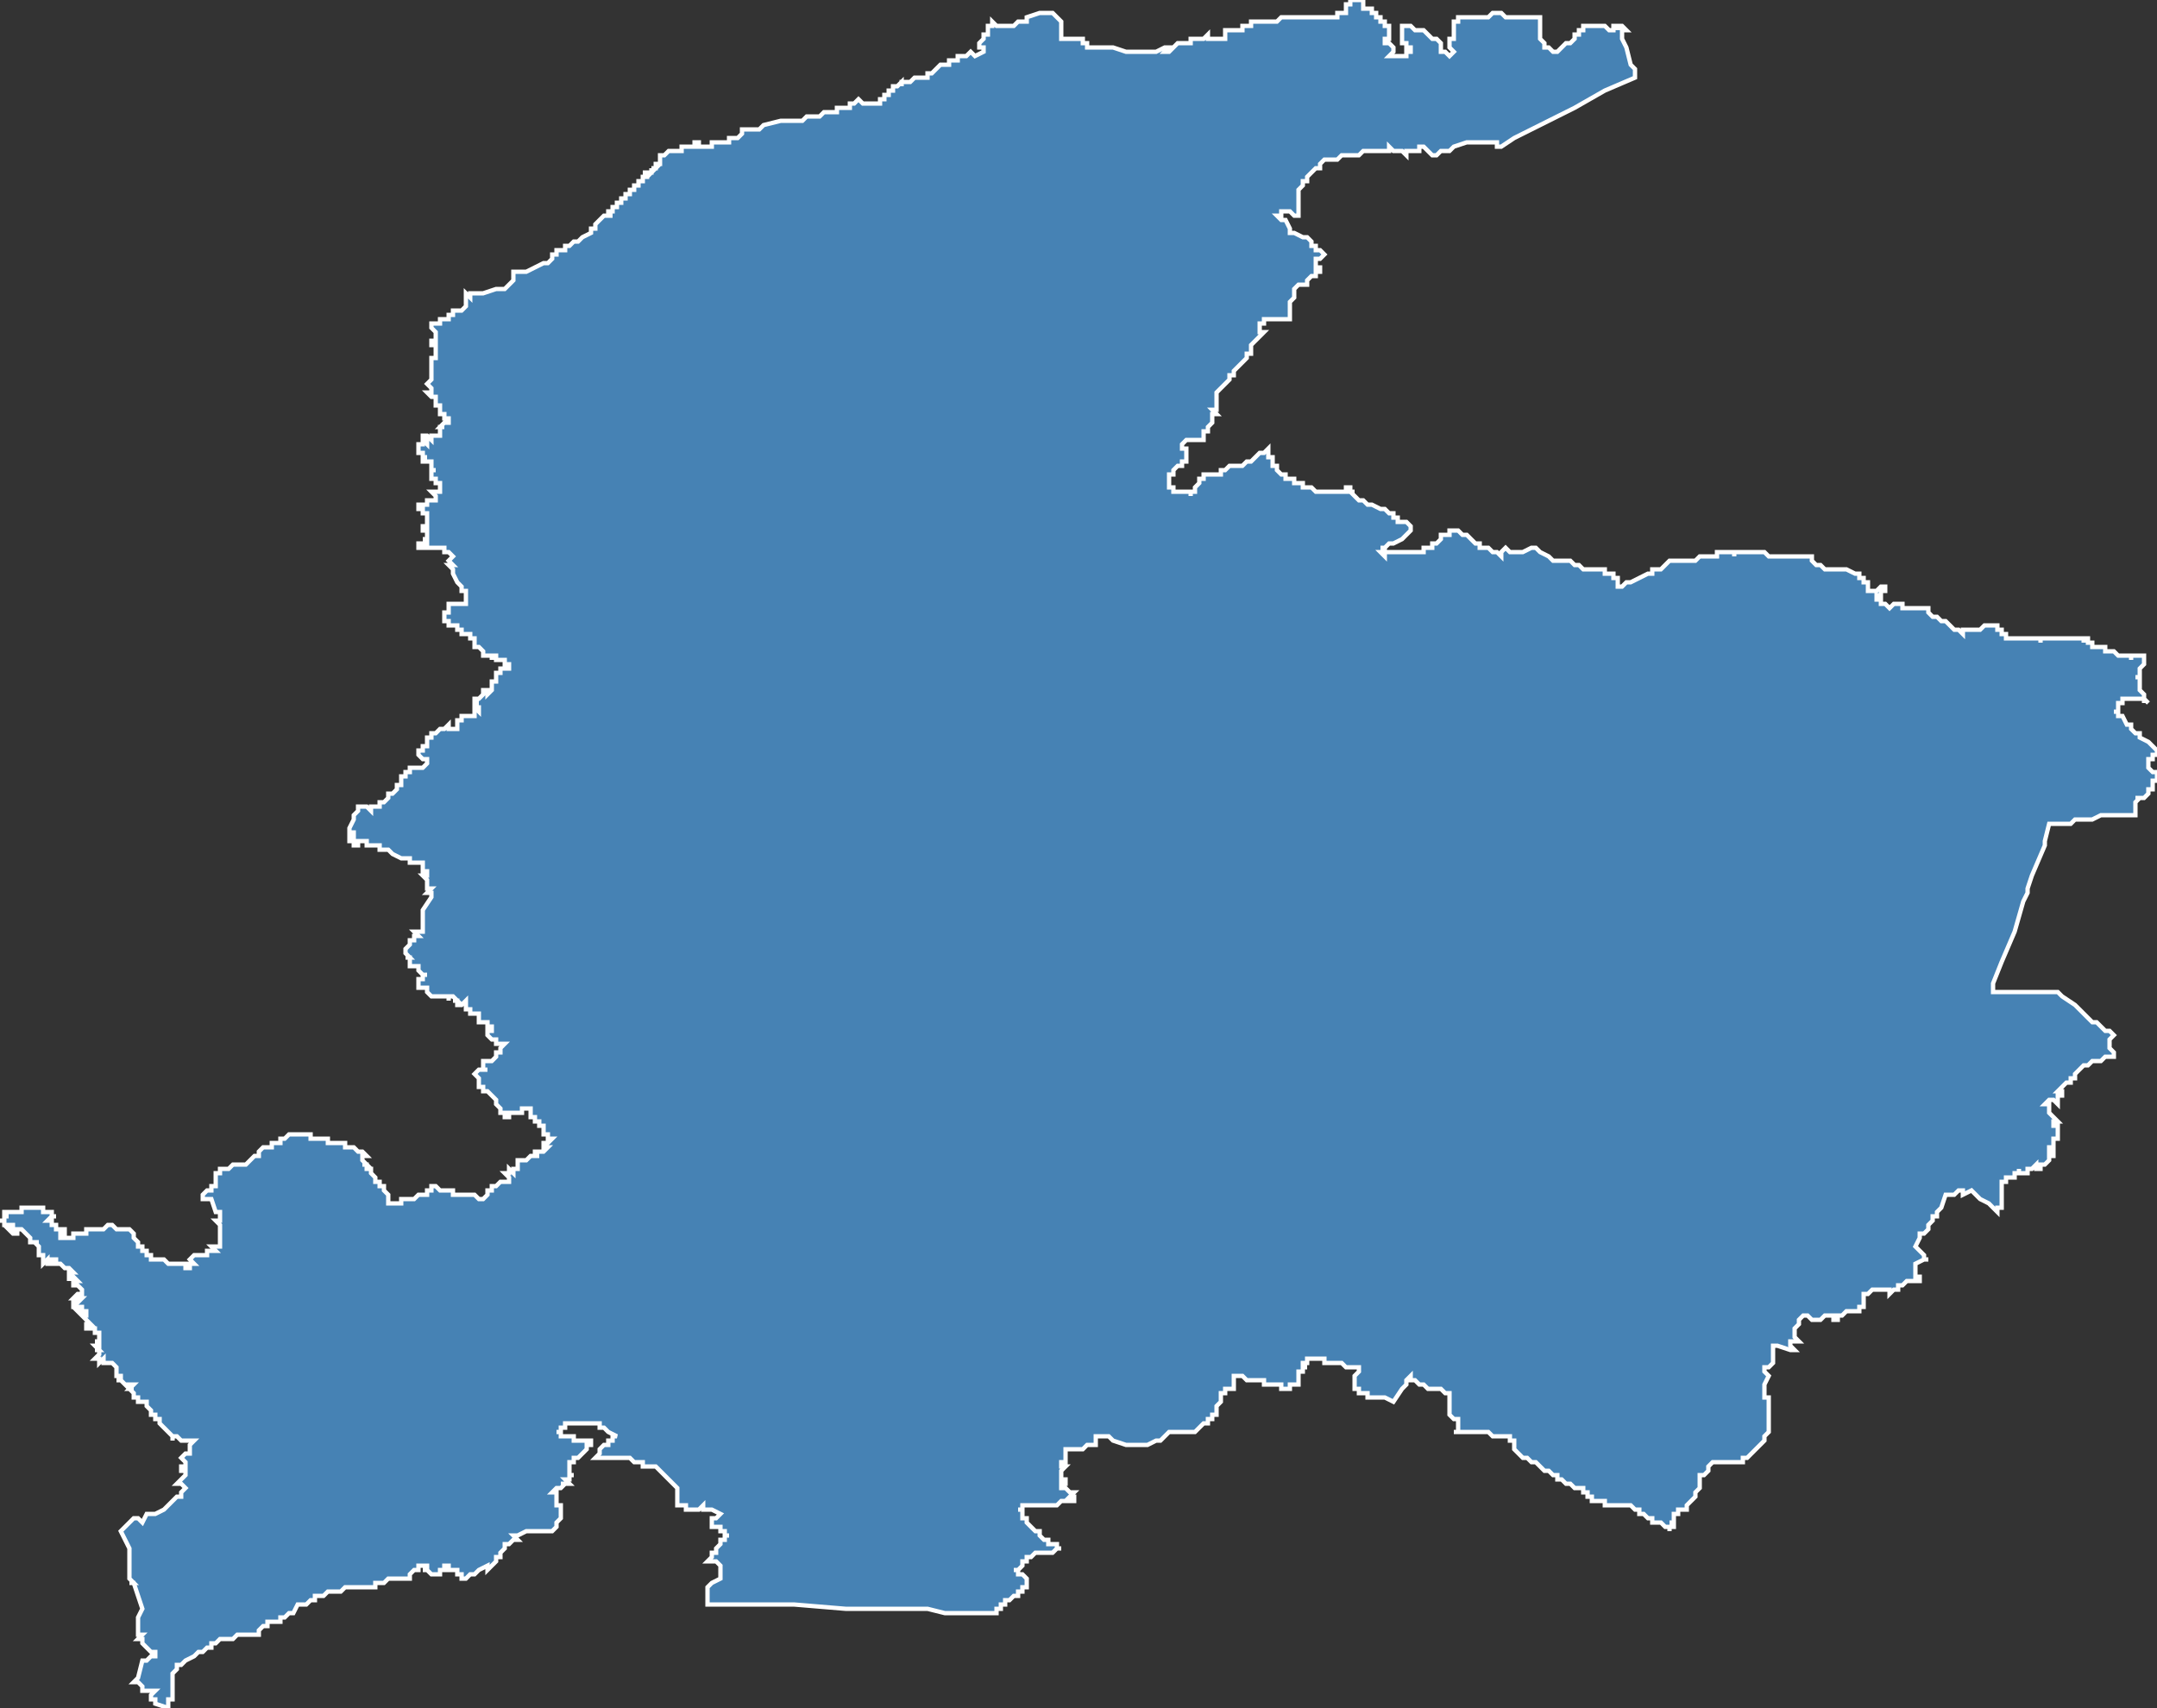<?xml version="1.0" encoding="utf-8"?>
<svg version="1.1" id="svgmap" xmlns="http://www.w3.org/2000/svg" xmlns:xlink="http://www.w3.org/1999/xlink" x="0px" y="0px" width="100%" height="100%" viewBox="0 0 500 396">
<rect x="0" y="0" width="500" height="396" fill="#333333" stroke="none"/>
<polygon points="146,44 147,44 147,43 147,43 147,43 148,43 148,42 148,42 149,42 148,42 149,42 149,42 149,42 149,41 149,41 149,41 149,41 149,41 149,41 149,41 149,41 149,41 150,41 150,41 150,41 150,41 150,41 150,40 150,40 149,40 149,40 149,40 150,40 150,40 150,40 150,40 150,40 150,40 150,40 150,40 150,40 150,40 150,40 151,40 151,39 151,40 151,40 151,40 151,40 151,40 151,40 152,39 152,39 151,39 151,39 152,39 152,39 152,39 151,39 151,39 151,39 152,39 152,39 152,39 152,38 152,38 152,38 152,38 152,38 153,38 153,38 153,38 153,37 153,37 153,37 153,37 153,37 153,37 153,36 153,36 153,36 153,36 154,36 154,36 154,36 155,35 155,35 155,35 156,35 156,35 156,35 157,35 157,35 157,35 157,35 158,35 158,35 158,35 158,34 158,34 158,34 158,34 158,34 159,34 159,34 159,34 159,34 159,34 159,34 159,34 159,34 159,34 160,34 160,34 160,34 160,34 160,34 160,34 160,34 160,34 160,34 160,34 160,34 161,34 161,34 161,34 161,34 161,34 161,34 161,33 161,33 161,33 161,33 161,33 161,33 161,33 162,33 162,34 162,34 162,34 162,34 162,34 162,34 162,34 162,34 162,34 162,34 162,34 163,34 163,34 163,34 163,34 163,34 163,34 164,34 164,34 164,34 164,34 165,34 165,33 165,33 165,33 165,33 165,33 166,33 166,33 166,33 166,33 167,33 167,33 167,33 167,33 168,33 168,33 168,33 169,33 169,32 169,32 170,32 170,32 170,32 170,32 170,32 171,32 172,31 172,30 172,30 172,30 172,30 174,30 174,30 174,30 174,30 174,30 174,30 174,30 175,30 175,30 175,30 176,30 177,29 177,29 181,28 181,28 181,28 181,28 181,28 181,28 181,28 182,28 182,28 182,28 182,28 183,28 183,28 183,28 183,28 183,28 183,28 183,28 183,28 184,28 184,28 184,28 184,28 184,28 184,28 185,28 185,28 185,28 185,28 185,28 185,28 185,28 186,28 186,28 186,28 186,28 187,27 187,27 187,27 187,27 188,27 188,27 188,27 188,27 189,27 189,27 189,27 189,27 189,27 190,27 191,26 192,26 192,26 193,26 193,26 193,26 193,26 193,26 193,26 193,26 194,26 194,26 194,26 194,26 194,26 194,26 194,26 194,26 194,26 194,26 194,25 194,25 194,25 194,25 194,25 194,25 196,25 196,25 196,25 197,25 197,25 197,25 197,24 197,24 197,24 197,24 197,24 198,24 198,24 198,24 198,24 198,24 198,24 198,24 198,24 198,24 198,24 198,24 198,24 198,24 198,24 199,23 199,23 199,23 199,23 200,24 200,24 200,24 200,24 200,24 200,24 200,24 200,24 200,24 200,24 200,24 201,24 201,24 201,24 201,24 201,24 201,24 201,24 201,24 202,24 202,24 202,24 202,24 202,24 202,24 202,24 202,24 202,24 202,24 202,24 203,24 203,24 203,24 203,24 203,24 203,24 203,24 203,24 203,24 203,24 204,24 204,24 204,24 204,24 204,24 204,23 204,23 204,23 204,23 204,23 204,23 204,23 204,23 204,23 204,23 204,23 204,23 204,23 204,23 204,23 205,23 205,23 205,23 205,22 205,22 205,22 205,22 206,22 206,22 206,22 206,22 206,22 206,22 206,22 206,22 206,22 206,22 206,22 206,22 206,21 206,21 206,21 206,21 207,21 207,21 207,21 207,21 207,20 207,20 207,20 207,20 207,20 207,20 207,20 207,20 207,20 208,20 208,20 208,20 208,20 208,20 208,20 208,20 208,20 209,19 209,19 209,19 209,19 209,19 209,20 209,20 209,20 209,20 209,19 210,19 210,19 210,19 210,19 210,19 210,19 210,19 210,19 210,19 210,19 210,19 211,19 211,19 211,19 212,18 212,18 213,18 214,18 215,18 215,17 215,17 215,17 215,17 216,17 216,17 216,17 216,17 216,17 216,17 216,17 217,16 217,16 217,16 217,16 217,16 217,16 217,16 217,16 218,15 219,15 219,15 219,15 220,15 220,14 220,14 220,14 220,14 220,14 220,14 220,14 220,14 220,14 220,14 220,14 221,14 221,14 221,14 221,14 221,14 221,14 221,14 221,14 221,14 221,14 222,14 222,14 222,13 223,13 224,13 224,13 225,12 225,12 226,13 226,13 226,13 226,13 228,12 228,12 228,12 228,12 228,12 228,12 228,12 228,12 228,12 228,11 227,11 227,11 227,10 228,9 228,9 228,8 229,8 229,8 229,7 229,7 229,6 230,6 230,6 230,5 231,6 232,6 232,6 234,6 235,6 236,5 236,5 238,5 238,4 241,3 242,3 242,3 243,3 243,3 243,3 243,3 244,3 245,4 246,5 246,5 246,5 246,5 246,6 246,9 247,9 247,9 248,9 251,9 251,10 252,10 252,11 252,11 252,11 253,11 253,11 253,11 253,11 253,11 254,11 255,11 255,11 255,11 256,11 257,11 257,11 257,11 258,11 258,11 258,11 261,12 262,12 262,12 262,12 263,12 264,12 265,12 266,12 266,12 266,12 266,12 266,12 266,12 266,12 267,12 268,12 268,12 268,12 268,12 270,11 271,11 270,12 271,12 272,11 272,11 272,11 272,11 273,10 273,10 273,10 273,10 273,10 273,10 274,10 274,10 274,10 275,10 275,10 275,10 275,10 275,10 276,10 276,10 276,9 276,9 276,9 277,9 278,9 278,9 279,9 280,8 280,8 280,9 280,9 280,9 280,9 280,9 280,9 280,9 280,9 281,9 282,9 283,9 283,9 283,9 283,9 283,9 283,9 283,9 283,9 284,9 284,9 284,9 284,8 284,8 284,8 284,8 284,8 284,8 284,8 284,8 284,8 284,8 284,8 284,8 284,8 284,8 284,8 284,8 284,7 284,7 284,7 284,7 285,7 285,7 285,7 285,7 285,7 285,7 285,7 285,7 285,7 286,7 286,7 286,7 286,7 286,7 286,7 286,7 286,7 286,7 286,7 286,7 287,7 287,7 287,7 287,7 288,7 288,7 288,7 288,6 288,6 288,6 289,6 289,6 289,6 289,6 289,6 290,6 290,6 290,6 290,5 291,5 291,5 291,5 291,5 291,5 292,5 292,5 292,5 292,5 292,5 292,5 292,5 292,5 292,5 293,5 293,5 293,5 293,5 293,5 293,5 293,5 293,5 293,5 294,5 295,5 295,5 296,5 297,4 298,4 299,4 299,4 300,4 301,4 301,4 302,4 303,4 304,4 304,4 304,4 304,4 305,4 305,4 306,4 307,4 307,4 308,4 308,4 308,4 308,4 308,4 308,4 309,4 309,4 309,4 309,4 309,4 309,4 309,4 309,4 310,4 310,4 310,4 310,4 310,4 310,4 310,4 310,4 310,4 310,3 310,3 310,3 310,3 310,3 310,3 310,3 310,3 310,3 311,3 311,3 310,3 310,3 310,3 311,3 311,3 311,3 311,3 311,3 311,3 311,3 311,3 311,3 311,3 311,3 311,3 311,3 311,3 311,3 311,3 311,3 311,3 312,3 312,3 312,3 312,2 312,2 312,2 312,2 312,2 312,2 312,2 312,2 312,2 312,2 312,2 312,2 312,2 312,1 312,1 312,1 312,1 312,1 312,1 313,1 313,1 313,1 313,1 313,1 313,1 313,1 313,1 313,1 313,1 313,0 313,0 313,0 313,0 313,0 313,0 313,0 313,0 313,0 314,0 314,0 314,0 314,0 314,0 314,0 314,0 314,0 314,0 314,0 314,0 314,0 315,0 315,0 315,0 315,0 315,0 315,0 315,0 315,0 316,0 316,1 316,1 316,1 316,1 316,1 316,1 316,1 316,1 316,1 316,1 316,1 316,1 316,1 316,1 316,1 316,1 316,2 316,2 316,2 316,2 316,2 316,2 316,2 316,2 316,2 317,2 317,2 317,2 317,2 317,2 317,2 317,2 317,2 317,2 317,2 317,2 317,2 317,2 317,2 317,2 317,2 318,2 318,2 318,2 318,2 318,2 318,2 318,2 318,3 318,3 318,3 318,3 318,3 318,3 318,3 319,3 319,3 319,3 319,3 319,3 319,4 319,4 319,4 319,4 319,4 319,4 319,4 319,4 319,4 319,4 319,4 319,4 319,4 319,4 319,4 320,4 320,4 320,4 320,4 320,4 320,4 320,4 320,4 320,4 320,5 320,5 320,5 320,5 320,5 320,5 320,5 320,5 321,5 321,5 321,6 321,6 321,6 321,6 322,6 322,6 322,6 322,6 322,7 322,7 322,7 322,7 322,7 322,8 322,8 322,8 322,9 322,9 322,9 321,9 321,9 321,9 321,10 322,10 322,10 322,10 322,10 322,10 323,11 323,11 323,11 323,11 323,12 323,12 322,13 322,13 322,13 322,13 323,13 323,13 324,13 324,13 324,13 325,13 325,13 325,13 325,13 325,13 326,13 326,13 326,12 326,12 326,12 326,12 327,12 327,11 327,11 327,11 326,11 326,10 325,10 325,10 325,10 325,9 325,9 325,8 325,8 325,8 325,7 325,6 325,6 326,6 327,6 328,7 329,7 329,7 330,7 332,9 333,9 333,9 333,9 334,10 334,10 334,10 334,11 334,11 334,12 335,12 335,12 335,12 336,13 336,13 337,12 337,12 336,11 336,11 336,10 336,10 336,10 336,9 337,9 337,8 337,8 337,7 337,7 337,6 337,6 337,6 337,5 337,5 337,5 337,5 338,5 338,5 338,4 338,4 338,4 339,4 340,4 341,4 341,4 343,4 343,4 344,4 344,4 344,4 345,4 346,3 346,3 347,3 347,3 348,3 348,3 349,4 351,4 351,4 351,4 352,4 352,4 353,4 353,4 354,4 355,4 355,4 356,4 356,4 357,4 357,4 357,5 357,6 357,6 357,7 357,7 357,8 357,8 357,8 357,9 357,9 357,9 357,9 358,10 358,10 358,11 359,11 359,11 360,12 360,12 361,12 361,12 361,12 362,11 362,11 363,10 363,10 364,10 364,10 365,9 365,9 365,8 366,8 366,7 367,7 367,6 368,6 368,6 368,6 370,6 371,6 371,6 372,6 373,7 373,7 373,7 374,7 374,7 374,6 375,6 375,7 375,6 376,6 376,6 377,7 377,7 377,7 377,7 376,7 376,8 376,8 376,9 377,11 378,15 379,16 379,18 372,21 365,25 359,28 355,30 351,32 348,34 347,34 347,34 347,34 347,34 347,33 347,33 347,33 347,33 347,33 346,33 345,33 344,33 344,33 343,33 343,33 343,33 342,33 342,33 341,33 341,33 341,33 340,33 340,33 337,34 337,34 337,34 336,35 336,35 335,35 334,35 333,36 333,36 333,36 333,36 332,36 332,36 332,36 330,34 330,34 329,34 329,34 329,34 329,35 329,35 329,35 328,35 328,35 328,35 328,35 327,35 326,35 326,36 325,35 325,35 325,35 325,35 324,35 324,35 324,35 323,35 323,35 322,34 322,34 322,35 321,35 321,35 321,35 320,35 319,35 318,35 317,35 316,35 315,36 315,36 315,36 313,36 313,36 312,36 311,36 311,36 310,37 310,37 308,37 308,37 307,37 307,37 307,37 306,38 306,38 306,38 306,39 305,39 305,39 304,40 304,40 303,41 303,41 303,42 302,42 302,42 302,42 302,43 302,43 302,43 302,43 301,44 301,44 301,44 301,45 301,45 301,46 301,46 301,47 301,48 301,48 301,48 301,48 301,50 300,50 299,49 297,49 297,49 297,50 296,50 297,51 297,51 298,51 299,53 299,53 299,53 299,54 299,54 300,54 302,55 303,55 303,55 303,55 303,55 304,56 304,57 304,57 304,57 305,57 305,58 305,58 305,58 306,58 307,59 307,59 307,59 306,60 306,60 305,60 305,61 305,61 305,62 306,62 306,62 306,62 306,63 306,63 305,63 305,63 305,63 305,64 305,64 304,64 304,64 303,65 303,66 302,66 302,66 302,66 302,66 301,66 301,66 300,67 300,68 300,69 299,70 299,70 299,70 299,70 299,71 299,71 299,72 299,72 299,73 299,73 299,73 299,73 299,73 299,73 299,74 298,74 298,74 298,74 298,74 298,74 297,74 297,74 297,74 297,74 296,74 296,74 295,74 295,74 293,74 293,74 293,74 293,74 293,74 293,75 293,75 292,75 292,75 292,75 292,76 292,76 292,76 292,77 292,77 292,77 293,77 292,78 292,78 292,78 292,78 292,78 291,79 291,79 291,79 291,79 291,79 290,80 290,80 290,80 290,81 290,81 290,81 290,82 290,82 290,82 289,82 289,82 289,83 288,84 287,85 286,86 286,86 286,86 286,86 286,86 286,86 286,87 286,87 286,87 285,87 285,88 285,88 284,89 284,89 283,90 283,90 282,91 282,91 282,91 282,91 282,91 282,91 282,92 282,93 282,93 282,93 282,94 282,94 282,94 282,95 281,95 281,95 281,95 282,96 281,96 281,97 281,98 281,98 281,98 281,98 280,99 280,99 280,99 280,100 279,100 279,100 279,101 279,101 279,102 279,102 279,102 279,102 279,102 279,102 279,102 277,102 277,102 277,102 276,102 275,102 275,102 274,103 274,103 274,103 274,103 274,103 274,103 274,103 274,103 274,103 274,104 274,104 274,104 274,104 275,104 275,105 275,105 275,105 275,105 275,106 275,106 275,106 275,106 275,106 275,106 275,106 275,106 275,107 275,107 275,107 275,107 275,107 275,107 274,107 274,107 274,107 274,107 274,108 274,108 274,108 274,108 274,108 274,108 274,108 274,108 273,108 272,109 272,109 272,109 272,109 272,109 272,109 272,109 272,109 272,109 272,109 272,109 272,109 272,109 272,110 272,110 272,110 272,110 272,110 272,110 272,110 271,110 271,110 271,110 271,110 271,110 271,110 271,110 271,110 271,111 271,111 271,111 271,111 271,111 271,111 271,111 271,111 271,112 271,112 271,112 271,112 271,113 271,113 271,113 271,113 271,113 271,113 272,113 272,113 272,113 272,113 272,113 272,113 272,113 272,114 272,114 272,114 273,114 274,114 275,114 276,114 276,114 276,115 276,115 276,114 277,114 277,114 277,114 277,113 277,113 278,112 278,112 278,112 278,112 278,111 278,111 278,111 279,111 279,110 280,110 281,110 283,110 283,110 283,110 283,110 283,110 283,110 283,109 283,109 283,109 284,109 285,108 285,108 286,108 286,108 287,108 287,108 288,108 288,108 288,108 288,108 288,108 289,107 289,107 289,107 289,107 290,107 291,106 291,106 291,106 291,106 291,106 292,105 293,105 293,105 294,104 294,104 294,105 294,105 294,106 295,106 295,106 295,106 295,106 295,107 295,107 295,107 295,107 295,107 295,107 295,107 295,107 295,108 296,108 296,108 296,108 296,109 296,109 296,109 296,109 297,110 297,110 297,110 297,110 298,110 298,111 298,111 299,111 299,111 299,111 300,111 300,112 301,112 301,112 301,112 301,112 302,112 302,113 303,113 303,113 303,113 304,113 304,113 304,113 304,113 304,113 305,114 305,114 306,114 306,114 306,114 307,114 307,114 308,114 308,114 309,114 310,114 310,114 311,114 311,114 311,114 311,114 312,114 312,113 313,113 313,113 313,114 313,114 313,114 313,114 313,114 313,114 314,114 314,114 313,114 313,114 314,115 314,115 315,116 316,116 316,116 316,116 317,117 318,117 320,118 321,118 322,119 322,119 323,119 323,120 324,120 324,121 324,121 325,121 326,121 326,121 327,122 327,122 327,122 327,122 327,123 326,124 326,124 325,125 325,125 323,126 323,126 322,126 321,127 320,127 320,127 320,127 320,127 321,127 321,128 320,128 320,128 320,128 320,128 320,128 320,128 321,129 321,128 321,128 322,128 322,128 322,128 322,128 323,128 323,128 324,128 324,128 324,128 324,128 325,128 325,128 325,128 325,128 326,128 326,128 326,128 326,128 327,128 327,128 327,128 327,128 327,128 328,128 328,128 328,128 329,128 329,128 329,128 329,128 330,128 330,128 330,128 330,128 330,128 330,128 330,127 331,127 331,127 331,127 332,127 332,127 332,126 332,126 332,126 332,126 333,126 333,126 333,126 334,125 334,125 334,125 334,125 334,125 334,125 334,125 334,125 334,124 335,124 335,124 335,124 335,124 335,124 335,124 336,124 336,123 336,123 336,123 337,123 337,123 337,123 338,123 338,123 338,123 338,123 338,123 339,124 339,124 339,124 340,124 341,125 341,125 342,126 343,126 343,126 343,127 344,127 344,127 344,127 344,127 345,127 345,127 346,128 346,128 347,128 348,129 348,128 348,128 348,128 348,128 349,127 349,127 349,127 349,127 349,127 350,128 351,128 352,128 353,128 353,128 355,127 355,127 356,127 357,128 357,128 359,129 359,129 360,130 360,130 361,130 361,130 361,130 361,130 361,130 361,130 361,130 362,130 362,130 362,130 363,130 363,130 364,130 365,131 365,131 365,131 366,131 367,132 367,132 367,132 367,132 367,132 369,132 370,132 370,132 371,132 371,132 372,132 372,132 372,133 373,133 373,133 373,133 373,133 373,133 374,133 374,134 374,134 374,134 374,134 374,134 374,134 375,134 375,134 375,134 375,135 375,135 375,135 375,135 375,136 376,136 377,135 378,135 380,134 382,133 383,133 383,132 384,132 384,132 385,132 386,131 386,131 387,130 387,130 387,130 387,130 387,130 388,130 388,130 388,130 390,130 391,130 391,130 391,130 391,130 392,130 392,130 392,130 392,130 392,130 393,130 393,130 393,130 394,129 394,129 394,129 394,129 394,129 394,129 394,129 394,129 394,129 394,129 395,129 395,129 395,129 396,129 396,129 396,129 396,129 397,129 397,129 397,129 397,129 398,129 398,128 398,128 399,128 399,128 399,128 400,128 400,128 400,128 401,128 401,128 401,128 401,128 401,128 401,128 401,128 402,128 402,129 402,129 402,129 402,129 402,128 403,128 403,128 403,128 403,128 403,128 403,128 403,128 404,128 404,128 404,128 404,128 404,128 404,128 404,128 405,128 406,128 406,128 406,128 407,128 408,128 408,128 408,128 409,128 409,128 410,129 410,129 410,129 410,129 410,129 410,129 411,129 411,129 411,129 411,129 411,129 411,129 412,129 412,129 412,129 412,129 413,129 413,129 413,129 414,129 414,129 414,129 414,129 414,129 415,129 415,129 415,129 415,129 415,129 415,129 416,129 416,129 416,129 416,129 416,129 416,129 417,129 417,129 417,129 417,129 417,129 418,129 418,129 418,129 418,129 418,129 418,129 418,129 419,129 419,129 419,129 419,129 419,129 419,129 419,129 419,129 419,129 419,129 419,129 420,129 420,129 420,130 420,130 420,130 420,130 420,130 421,131 421,131 421,131 421,131 422,131 422,131 422,131 423,132 423,132 423,132 423,132 423,132 424,132 424,132 424,132 425,132 426,132 428,132 428,132 430,133 431,133 431,133 431,133 431,133 431,133 431,134 431,134 431,134 431,134 431,134 431,134 431,134 431,134 432,134 432,134 432,134 432,134 432,134 432,134 432,134 432,135 432,135 432,135 432,135 432,135 432,135 432,135 432,135 432,135 432,135 432,135 432,135 432,135 432,135 432,135 432,135 432,135 433,135 433,135 433,135 433,136 433,136 433,137 433,137 435,137 436,136 436,136 436,136 436,136 437,136 437,136 437,137 437,137 437,137 437,137 437,137 437,137 437,137 437,137 436,137 436,138 436,138 435,138 435,139 435,139 436,139 436,140 437,140 438,141 438,141 438,141 438,141 438,141 439,140 439,140 440,140 440,140 441,140 441,140 441,141 441,141 442,141 442,141 442,141 442,141 442,141 442,141 443,141 443,141 444,141 444,141 444,141 445,141 446,141 446,141 446,141 446,141 446,141 447,141 447,142 447,142 447,142 448,143 448,143 448,143 449,143 449,143 450,144 450,144 451,144 452,145 452,145 453,146 454,146 454,146 454,146 455,147 455,146 456,146 456,146 456,146 457,146 457,146 457,146 457,146 458,146 458,146 458,146 458,146 459,146 459,146 460,145 460,145 460,145 461,145 461,145 462,145 463,145 463,145 463,145 463,145 463,146 463,146 464,146 464,147 464,147 464,147 464,147 464,147 464,147 464,147 465,147 465,147 465,147 465,147 465,147 465,147 465,147 465,147 465,148 465,148 465,148 465,148 466,148 466,148 466,148 466,148 466,148 466,148 466,148 466,148 466,148 466,148 466,148 466,148 467,148 467,148 467,148 467,148 467,148 467,148 467,148 468,148 468,148 469,148 469,148 469,148 469,148 470,148 470,148 470,148 470,148 470,148 470,148 471,148 471,148 471,148 471,148 471,148 472,148 472,148 472,148 472,148 472,148 472,148 473,148 473,148 473,149 473,149 473,149 473,148 473,148 473,148 473,148 473,148 474,148 474,148 474,148 474,148 474,148 474,148 474,148 474,148 474,148 474,148 474,148 475,148 475,148 475,148 475,148 475,148 475,148 475,148 476,148 476,148 476,148 476,148 476,148 476,148 476,148 476,148 476,148 476,148 476,148 477,148 477,148 477,148 477,148 477,148 477,148 477,148 478,148 478,148 478,148 478,148 478,148 479,148 479,148 479,148 479,148 479,148 479,148 479,148 480,148 480,148 480,148 480,148 481,148 481,148 481,148 482,148 482,148 482,148 483,148 483,148 483,148 483,148 483,148 483,148 483,148 483,149 483,149 483,149 483,148 483,148 484,148 484,148 484,148 484,148 484,149 484,149 484,149 484,149 484,149 484,149 485,149 485,149 485,149 485,149 485,149 485,149 485,149 485,149 485,149 485,150 485,150 485,150 485,150 485,150 485,150 486,150 486,150 486,150 487,150 487,150 487,150 487,150 488,150 488,151 488,151 488,151 488,150 488,150 488,150 488,151 488,151 488,151 488,151 489,151 489,151 489,151 489,151 489,151 489,151 490,151 490,151 490,151 490,151 491,152 491,152 491,152 492,152 492,152 492,152 492,152 492,152 493,152 493,152 493,152 493,152 493,152 493,152 494,152 494,153 494,152 495,152 496,152 497,152 497,152 497,153 497,153 497,153 497,153 497,153 497,153 497,153 497,153 497,153 497,153 497,153 497,153 497,153 497,153 497,153 497,154 497,154 497,154 497,154 497,154 497,154 497,154 496,155 496,155 496,155 496,155 496,155 496,155 496,155 496,156 496,156 496,156 496,156 496,156 496,157 496,157 495,157 496,157 496,157 496,158 496,158 496,159 496,159 496,160 496,160 496,160 496,160 497,161 497,161 497,161 497,161 497,162 497,162 498,163 498,163 497,162 497,163 497,162 496,162 496,162 495,162 495,162 494,162 493,162 493,162 492,162 492,162 492,162 492,163 492,163 491,163 491,163 491,163 491,163 491,163 491,164 491,164 491,164 491,165 491,165 491,165 491,165 491,165 490,165 491,165 491,166 491,166 491,166 491,166 492,166 493,168 494,168 494,169 494,169 494,169 495,170 495,170 495,170 495,170 496,170 496,171 496,171 496,171 496,171 498,172 499,173 500,174 500,174 500,174 500,175 499,175 499,176 498,176 498,176 498,177 498,177 498,178 498,178 499,179 500,179 500,179 500,180 500,180 500,180 500,180 500,181 499,181 499,182 499,183 499,183 499,183 498,183 498,184 498,184 498,184 497,185 497,185 495,185 496,185 496,185 495,186 495,186 495,187 495,187 495,189 494,189 494,189 494,189 494,189 494,189 493,189 493,189 493,189 492,189 492,189 492,189 492,189 491,189 490,189 490,189 489,189 488,189 488,189 487,189 487,189 485,190 484,190 483,190 483,190 481,190 480,191 478,191 478,191 477,191 477,191 477,191 476,191 476,191 475,191 474,195 474,196 471,203 470,206 470,207 469,209 467,216 464,223 462,228 462,230 462,230 468,230 474,230 476,230 477,230 477,230 477,230 478,231 481,233 482,234 484,236 485,237 486,237 488,239 489,239 490,240 490,240 490,240 489,241 489,241 489,241 489,242 489,242 489,242 489,243 489,243 489,243 490,244 490,244 490,244 490,244 490,245 490,245 490,245 490,245 489,245 489,245 489,245 488,245 488,245 487,246 487,246 486,246 486,246 486,246 485,246 485,246 484,247 484,247 484,247 483,247 482,248 482,248 482,248 482,248 481,249 481,249 481,249 481,249 481,250 480,250 480,250 480,250 480,250 480,251 480,251 480,251 480,251 479,251 479,251 479,251 479,251 478,252 478,252 478,252 478,252 478,252 478,252 477,253 477,253 477,253 477,253 478,253 478,253 478,254 478,254 478,254 477,254 477,255 477,255 477,255 477,255 477,256 477,256 477,256 477,256 476,255 475,255 475,255 475,255 474,256 474,256 474,256 475,256 475,257 475,257 475,257 475,257 475,257 475,257 475,258 476,259 476,259 476,259 477,260 477,260 477,260 476,260 476,260 476,260 476,261 476,261 476,261 476,261 477,261 477,261 477,261 477,261 477,261 477,261 477,262 477,262 477,263 477,263 477,263 477,263 477,264 477,264 477,264 476,264 476,264 476,265 476,265 476,266 476,266 476,266 476,266 476,266 476,266 475,266 475,266 475,267 476,267 476,267 476,267 476,268 476,268 476,268 475,268 475,269 475,269 475,269 474,270 474,270 473,270 473,271 473,271 473,271 472,271 472,271 472,270 472,270 471,271 471,271 470,271 470,272 470,272 469,272 469,272 469,272 468,272 468,272 468,271 468,271 468,271 468,271 468,271 468,272 468,272 468,272 467,272 467,272 467,272 467,272 467,272 467,272 467,273 467,273 466,273 466,273 466,273 466,273 466,273 465,273 465,273 465,274 465,274 465,274 465,274 464,274 464,274 464,274 464,275 464,275 464,275 464,275 464,275 464,275 464,275 464,276 464,276 464,276 464,277 464,277 464,277 464,277 464,278 464,278 464,278 464,278 464,278 464,279 464,279 464,279 464,279 464,279 464,280 464,280 463,280 463,280 463,281 463,281 463,281 461,279 459,278 457,276 457,276 457,276 455,277 455,276 454,276 454,276 454,276 453,277 451,277 450,280 449,281 449,282 448,282 448,283 447,284 447,285 446,286 446,286 445,286 445,287 444,289 444,289 445,290 446,291 446,292 446,292 447,292 446,292 444,293 444,294 444,294 444,295 444,295 444,296 445,296 445,297 445,297 444,297 444,297 443,297 443,297 442,297 442,297 441,298 440,298 440,298 440,298 440,298 440,299 440,299 439,299 439,299 438,300 438,299 438,299 437,299 437,299 436,299 436,299 435,299 435,299 434,299 433,300 433,300 433,300 432,300 432,301 432,301 432,301 432,301 432,302 432,303 432,303 432,303 432,303 431,303 431,303 431,303 431,304 430,304 430,304 429,304 429,304 429,304 429,304 429,304 429,304 428,304 428,304 427,305 427,305 426,305 426,306 426,306 426,306 425,306 425,305 424,305 424,305 424,305 424,305 423,305 423,305 422,306 422,306 421,306 421,306 420,306 420,306 419,305 419,305 419,305 418,305 418,305 418,305 417,306 417,306 417,306 417,306 417,306 417,307 417,307 417,307 417,307 417,307 417,307 416,308 416,308 416,309 416,310 417,311 415,311 415,311 415,312 416,313 416,313 415,313 412,312 411,312 411,312 411,312 411,312 411,313 411,314 411,314 411,315 411,316 411,316 411,316 410,317 409,317 409,318 409,318 409,318 409,318 409,318 410,319 409,321 409,321 409,322 409,322 409,323 409,323 409,323 409,324 410,324 410,325 410,325 410,326 410,326 410,326 410,327 410,328 410,328 410,330 410,331 410,331 410,332 410,332 409,333 409,334 409,334 408,335 408,335 407,336 406,337 406,337 406,337 405,338 405,338 405,338 404,338 404,339 404,339 404,339 403,339 403,339 403,339 402,339 402,339 401,339 401,339 401,339 400,339 400,339 399,339 399,339 398,339 398,339 397,339 396,340 396,340 396,341 395,342 395,342 394,342 394,343 394,343 394,343 394,343 394,343 394,344 394,344 394,344 394,345 394,345 394,345 394,345 394,345 393,346 393,346 393,347 393,347 392,348 392,348 391,349 391,349 391,350 391,350 391,350 390,350 390,350 390,350 389,350 389,351 388,351 388,351 388,351 388,351 388,351 388,351 388,352 388,353 387,353 388,353 388,353 388,354 388,354 387,354 387,355 387,354 386,354 385,353 385,353 385,353 384,353 384,353 383,353 383,353 383,352 382,352 382,352 381,351 381,351 381,351 381,351 380,351 380,350 379,350 379,350 379,350 379,350 379,350 379,350 378,349 378,349 378,349 377,349 377,349 377,349 377,349 377,349 376,349 376,349 376,349 375,349 375,349 375,349 375,349 374,349 374,349 373,349 373,349 373,349 372,349 372,348 372,348 371,348 371,348 371,348 370,348 370,348 370,348 369,348 369,347 369,347 369,347 368,347 368,347 368,346 368,346 367,346 367,346 367,346 367,345 367,345 366,345 365,345 365,345 365,345 364,344 363,344 362,343 362,343 361,343 361,342 360,342 359,341 358,341 358,341 358,341 358,341 358,341 357,340 357,340 356,339 356,339 355,339 354,338 353,338 352,337 352,337 351,336 351,336 351,336 351,335 351,335 351,335 351,334 351,334 350,334 350,333 350,333 350,333 348,333 346,333 346,333 345,332 345,332 345,332 344,332 344,332 344,332 343,332 341,332 340,332 337,332 338,332 338,331 338,331 338,330 338,330 338,329 337,329 337,329 337,329 336,328 336,328 336,328 336,327 336,327 336,326 336,326 336,325 336,325 336,324 336,324 336,324 336,323 336,323 336,323 335,323 334,322 333,322 333,322 332,322 332,322 331,322 331,322 330,321 330,321 330,321 329,321 328,320 327,320 327,320 327,320 327,319 326,320 326,320 326,321 325,322 323,325 323,325 323,325 321,324 321,324 321,324 319,324 318,324 318,324 317,324 317,323 316,323 316,323 315,323 315,323 315,322 315,322 314,322 314,321 314,320 314,319 314,319 314,319 315,318 315,318 315,317 314,317 313,317 312,317 311,316 310,316 309,316 309,316 309,316 309,316 308,316 307,316 307,315 306,315 306,315 306,315 306,315 306,315 306,315 305,315 305,315 305,315 304,315 304,315 303,315 303,315 303,315 303,315 303,315 303,315 303,315 303,315 303,315 303,316 303,316 303,316 303,316 303,316 302,316 302,317 302,317 302,317 303,317 303,317 303,317 303,317 303,317 302,317 302,317 302,317 302,317 302,317 302,317 302,317 302,317 302,318 302,318 302,318 301,318 301,318 301,318 301,318 301,319 301,319 301,319 301,319 301,319 301,320 301,320 301,320 301,320 301,320 301,320 301,320 301,321 301,321 300,321 300,321 300,321 299,321 299,321 299,321 299,322 299,322 299,322 299,322 299,322 299,322 299,322 298,322 298,322 298,322 298,322 298,322 298,322 297,322 297,322 297,321 297,321 297,321 296,321 295,321 295,321 295,321 294,321 293,321 293,320 292,320 291,320 291,320 291,320 290,320 289,320 289,320 288,319 288,319 287,319 287,319 287,319 287,319 286,319 286,319 286,322 286,322 285,322 284,322 284,322 284,323 284,323 283,323 283,323 283,324 283,325 282,326 282,327 282,328 282,328 282,328 281,328 281,328 281,328 281,329 281,329 280,329 280,329 280,330 279,330 279,330 278,331 278,331 278,331 277,332 271,332 270,333 269,334 268,334 268,334 266,335 265,335 264,335 264,335 261,335 258,334 257,333 255,333 254,333 254,335 254,335 254,335 252,335 251,336 250,336 250,336 249,336 249,336 249,336 247,336 247,336 247,336 247,336 247,336 247,336 247,337 247,337 247,337 247,337 247,337 247,338 247,338 247,338 247,338 247,339 246,339 246,339 246,339 246,339 246,340 246,340 246,340 246,340 246,340 247,340 247,340 247,340 246,341 246,341 246,341 246,341 246,341 246,341 246,342 246,342 246,342 246,342 246,342 246,342 246,342 246,343 246,343 247,343 246,343 247,343 247,344 246,344 246,344 246,345 246,345 246,345 247,345 247,345 247,345 247,345 247,345 247,345 248,346 248,346 249,346 249,346 248,347 249,347 248,347 249,347 249,347 249,347 249,347 249,347 249,348 249,348 249,348 249,348 249,348 248,348 248,348 247,348 247,348 247,348 246,348 246,348 245,349 245,349 245,349 245,349 244,349 244,349 244,349 243,349 242,349 242,349 242,349 241,349 241,349 240,349 240,349 240,349 240,349 239,349 239,349 238,349 237,349 237,349 237,349 237,350 236,350 236,350 237,350 237,350 237,351 237,352 237,352 238,352 238,352 238,353 238,353 238,353 239,354 239,354 239,354 239,354 240,355 240,355 241,355 241,356 241,356 241,356 241,356 242,357 242,357 242,357 242,357 243,357 243,358 243,358 244,358 245,358 245,359 246,359 245,359 244,360 244,360 243,360 243,360 240,360 239,361 239,361 239,361 239,361 239,361 238,361 238,361 238,361 238,362 238,362 238,362 238,362 238,362 238,362 238,362 238,362 238,362 237,362 237,362 237,362 237,363 237,363 237,363 237,363 237,363 236,364 235,364 235,364 235,364 236,364 236,365 236,365 236,365 237,365 238,366 238,366 238,366 238,366 238,367 238,367 238,367 238,368 237,368 237,368 237,369 237,369 237,369 236,369 236,370 236,370 235,370 235,370 235,370 235,370 234,371 234,371 233,371 233,371 233,372 233,372 233,372 233,372 233,372 233,372 233,372 233,372 233,372 233,372 233,372 233,372 233,372 233,372 233,372 232,372 232,372 232,372 232,372 232,372 232,373 232,373 232,373 232,373 232,373 231,373 231,373 231,373 231,374 231,373 231,373 231,374 231,374 231,374 231,374 231,374 231,374 228,374 226,374 219,374 215,373 213,373 210,373 207,373 203,373 200,373 200,373 196,373 184,372 180,372 174,372 169,372 164,372 164,371 164,370 164,369 164,368 164,368 164,368 164,368 165,367 167,366 167,365 167,364 167,364 167,364 167,364 167,364 167,363 167,363 166,362 166,362 165,362 164,362 165,361 165,361 165,361 165,360 165,360 165,360 165,360 166,360 166,360 166,360 166,359 166,359 166,359 167,358 167,358 167,358 167,358 167,358 167,358 167,357 167,357 167,357 167,357 168,357 168,356 169,356 168,356 168,355 167,355 167,354 166,354 166,354 166,354 166,354 165,354 165,353 165,353 165,353 165,353 165,352 165,352 165,352 166,352 167,351 165,350 165,350 164,350 164,350 163,350 163,349 162,350 162,350 162,350 162,350 161,350 161,350 160,350 160,350 160,350 159,350 159,350 159,349 158,349 158,349 158,349 158,349 157,349 157,349 157,349 157,348 157,348 157,348 157,347 157,347 157,346 157,346 157,345 157,345 157,345 156,344 155,343 154,342 154,342 154,342 154,342 154,342 153,341 153,341 153,341 152,340 152,340 152,340 151,340 151,340 151,340 150,340 150,340 150,340 149,340 149,339 149,339 148,339 148,339 148,339 147,339 147,339 146,338 146,338 145,338 145,338 145,338 144,338 143,338 142,338 141,338 141,338 141,338 140,338 139,338 138,338 138,338 139,337 139,337 139,337 139,336 139,336 139,336 139,336 139,336 140,335 140,335 140,335 141,335 141,335 141,335 141,335 141,334 141,334 141,334 141,334 141,334 141,334 141,334 141,334 141,334 141,334 142,334 142,333 143,333 143,333 143,333 141,332 140,331 140,331 140,331 139,331 139,330 139,330 138,330 138,330 138,330 137,330 137,330 137,330 137,330 136,330 136,330 136,330 135,330 135,330 134,330 133,330 132,330 131,330 131,330 131,330 131,330 131,331 131,331 131,331 130,331 130,331 130,331 130,331 130,331 130,332 130,332 130,332 130,332 129,332 129,332 130,332 130,332 130,332 130,333 131,333 131,333 131,333 132,333 132,333 132,333 132,333 132,333 132,333 132,333 132,333 132,333 133,333 133,333 133,333 133,333 133,333 133,333 133,333 133,333 133,333 133,333 133,333 133,334 134,334 134,334 134,334 134,334 134,334 135,334 136,334 137,334 137,335 137,335 137,335 136,335 136,335 136,336 136,336 135,337 135,337 134,338 133,338 133,339 132,339 132,340 132,340 132,340 132,341 132,341 132,341 132,342 132,342 133,342 132,342 132,342 132,343 132,343 132,343 132,343 132,343 131,343 131,343 132,344 131,344 131,344 131,344 131,344 131,344 130,344 131,344 131,344 130,345 130,345 129,345 129,345 129,345 128,346 128,346 128,346 129,346 129,347 129,347 129,348 129,348 129,348 129,349 130,349 130,350 130,350 130,350 130,351 130,351 130,351 130,351 130,352 130,352 129,353 129,354 129,354 129,354 129,354 128,355 126,355 125,355 125,355 124,355 124,355 123,355 123,355 122,355 122,355 122,355 120,356 119,356 119,356 119,356 119,356 119,356 120,357 120,357 120,357 119,357 119,357 118,358 118,358 118,358 117,358 117,358 117,359 117,359 117,359 116,360 116,360 116,361 115,361 115,362 115,362 115,362 114,363 114,363 113,364 113,363 113,363 111,364 110,365 109,365 108,366 108,366 108,366 108,366 108,366 107,366 107,366 107,366 107,366 107,366 107,365 106,365 106,364 106,364 106,364 105,364 105,364 105,364 104,364 104,364 104,364 104,363 104,363 104,363 103,363 103,363 103,363 103,363 103,364 103,364 102,364 102,365 101,365 100,365 100,365 100,365 99,364 98,364 99,364 99,364 99,363 97,363 97,363 97,364 96,364 96,364 95,365 95,365 95,365 95,366 94,366 94,366 94,366 93,366 93,366 92,366 92,366 92,366 91,366 91,366 91,366 91,366 90,366 90,366 89,367 88,367 88,367 88,367 87,367 87,368 86,368 86,368 85,368 85,368 84,368 84,368 83,368 82,368 82,368 81,368 81,368 81,368 80,368 80,368 80,368 80,368 79,369 79,369 79,369 79,369 79,369 79,369 79,369 79,369 79,369 79,369 79,369 78,369 78,369 78,369 78,369 78,369 78,369 78,369 78,369 77,369 76,369 76,369 76,369 75,370 75,370 75,370 74,370 74,370 74,370 74,370 74,370 74,370 74,370 73,370 73,371 72,371 72,371 71,372 71,372 70,372 70,372 70,372 69,372 68,374 67,374 66,375 66,375 66,375 66,375 65,375 65,376 64,376 64,376 63,376 63,376 63,376 62,376 62,377 62,377 62,377 61,377 61,377 60,378 60,378 60,378 60,378 60,378 60,379 59,379 59,379 59,379 59,379 59,379 59,379 58,379 58,379 57,379 57,379 57,379 57,379 57,379 56,379 56,379 56,379 55,379 55,379 54,380 54,380 53,380 52,380 51,380 50,381 50,381 50,381 50,381 49,381 49,382 49,382 48,382 47,383 46,383 45,384 43,385 42,386 41,386 41,386 41,387 41,387 40,388 40,388 40,389 40,392 40,393 40,393 40,394 39,394 39,395 39,396 36,395 36,394 35,394 35,393 36,392 36,392 35,392 35,392 33,392 33,391 32,390 31,390 31,390 31,390 32,389 33,385 34,385 35,384 36,384 36,383 35,383 34,382 33,381 33,381 33,380 32,380 33,379 32,379 32,378 32,378 32,375 32,375 32,375 33,373 32,370 31,367 30,367 31,367 30,366 30,365 30,364 30,363 30,361 30,360 30,359 29,357 29,357 28,355 28,355 28,355 29,354 29,354 31,352 32,352 33,353 34,351 34,351 35,351 36,351 36,351 38,350 41,347 42,347 42,346 42,346 42,346 43,345 42,344 42,344 41,344 43,342 43,342 43,341 43,341 42,341 42,341 42,340 43,340 43,339 43,339 42,338 42,338 42,338 43,337 43,337 44,337 44,336 44,335 44,335 45,334 44,334 44,334 42,334 42,334 41,333 40,333 40,334 40,333 40,333 39,332 39,332 38,331 38,331 38,331 38,331 37,330 37,329 37,329 36,329 36,328 36,328 36,328 36,328 36,328 36,328 35,328 35,327 35,327 34,326 34,326 34,326 34,326 34,325 33,325 32,325 32,324 32,324 31,324 31,323 30,322 30,322 31,322 31,322 31,322 31,322 31,322 30,322 31,321 30,321 30,321 29,321 29,321 28,320 28,320 27,320 28,320 28,319 28,319 28,319 27,319 27,319 27,319 27,319 27,318 27,317 27,317 26,316 26,316 25,316 25,316 25,316 25,316 25,316 24,316 24,316 24,315 24,315 23,316 23,316 23,316 23,315 22,315 22,315 22,315 23,314 23,313 22,313 22,313 23,313 22,312 22,312 22,312 22,312 23,312 23,312 23,311 23,311 22,311 22,311 22,311 22,311 23,311 23,311 23,310 23,310 23,310 23,309 23,309 23,309 22,309 22,309 22,308 22,308 22,308 21,308 20,308 20,307 20,307 21,307 20,306 20,306 19,305 19,305 20,305 20,305 20,304 19,304 19,305 18,304 19,304 19,304 19,304 19,303 18,303 18,303 18,303 17,303 17,303 17,303 17,303 17,302 18,302 19,301 18,301 18,301 17,301 17,301 17,301 18,300 18,300 19,300 19,300 19,300 19,300 19,299 19,299 18,298 18,298 18,298 18,298 17,298 17,298 17,297 17,297 18,297 17,296 16,296 16,297 16,297 16,297 16,296 16,295 17,295 17,295 17,295 17,295 17,295 16,294 16,294 16,294 15,294 14,293 13,293 13,293 13,292 13,292 12,292 12,292 12,293 12,293 11,293 11,293 11,292 11,292 11,292 11,292 10,293 10,293 10,292 10,291 9,291 9,291 9,291 9,291 9,290 9,290 9,290 9,290 9,290 9,289 9,289 9,289 8,288 9,288 9,288 8,288 8,288 8,288 7,288 7,288 7,288 7,287 7,287 6,286 6,286 5,285 4,285 4,286 3,286 3,286 2,285 2,285 3,285 3,284 3,284 2,284 1,284 1,284 1,283 0,283 0,283 0,283 0,283 0,283 1,283 1,283 1,283 1,283 1,282 2,282 2,282 1,282 1,282 1,282 1,282 1,282 1,281 2,281 2,281 2,281 2,281 3,281 3,281 3,281 3,281 3,281 3,281 3,281 4,281 4,281 4,281 4,281 5,281 5,281 5,280 6,280 7,280 7,280 7,280 7,280 7,280 7,280 8,280 8,280 8,280 8,280 8,280 8,280 8,280 9,280 9,280 9,280 10,280 10,281 10,281 11,281 11,281 12,281 12,281 12,281 12,282 13,282 13,282 12,282 12,282 12,282 11,283 11,283 11,283 11,283 12,283 12,284 12,284 13,284 13,285 13,285 14,285 14,285 15,285 15,285 15,285 15,286 14,286 14,286 14,287 14,287 14,287 14,287 14,287 15,287 15,287 15,287 16,287 16,287 16,287 17,287 17,287 17,287 17,287 17,286 18,286 18,286 18,286 19,286 19,286 19,286 20,286 20,285 20,285 21,285 21,285 21,285 21,285 21,285 22,285 22,285 22,285 22,285 22,285 23,285 24,285 24,285 24,285 25,284 25,284 25,284 25,284 26,284 26,284 26,284 27,285 28,285 28,285 29,285 29,285 30,285 30,285 30,285 31,286 31,286 31,287 31,287 31,287 32,288 32,288 32,288 32,289 32,289 32,289 33,289 33,289 33,290 33,290 33,290 34,290 34,291 34,291 35,291 35,291 35,292 36,292 36,292 37,292 37,292 37,292 38,292 38,292 39,293 39,293 41,293 43,293 43,293 43,293 43,294 44,294 44,294 44,293 45,293 45,293 45,293 44,292 44,292 44,292 44,292 45,291 45,291 45,291 45,291 45,291 46,291 46,291 46,291 48,291 48,290 49,290 48,290 48,290 50,290 49,289 49,289 49,289 50,289 50,289 50,289 50,289 50,289 50,289 50,289 51,289 51,289 51,289 51,289 51,289 51,289 51,289 51,289 51,289 51,288 51,288 51,288 51,287 51,287 51,287 51,287 51,287 51,287 51,287 51,287 51,286 51,286 51,285 51,285 51,285 51,285 51,285 51,284 50,283 50,283 50,283 50,283 51,283 51,283 51,283 51,282 51,282 51,282 51,282 51,282 51,282 51,281 51,281 50,281 49,278 49,278 48,278 48,278 47,278 47,278 47,277 47,277 47,277 47,277 47,277 47,277 48,276 48,276 48,276 49,276 49,276 49,275 49,275 49,275 49,275 49,275 49,275 49,275 49,275 49,275 50,275 50,275 50,275 50,274 50,274 50,274 50,274 50,274 50,274 50,274 50,273 50,273 50,273 50,273 50,273 50,273 50,272 50,272 50,272 50,272 50,272 50,272 50,272 50,272 50,272 51,272 51,272 51,272 51,271 52,271 52,271 53,271 53,271 54,270 54,270 55,270 55,270 56,270 56,270 56,270 57,270 57,270 58,269 58,269 58,269 59,268 59,268 60,268 60,268 60,267 60,267 60,267 60,267 60,267 61,266 61,266 62,266 62,266 62,266 62,266 63,266 63,266 63,266 63,266 63,265 63,265 63,265 63,265 64,265 64,265 64,265 64,265 64,265 64,265 64,265 65,265 65,265 65,264 65,264 65,264 65,264 66,264 66,264 66,264 66,264 66,264 67,263 67,263 67,263 68,263 68,263 68,263 68,263 68,263 69,263 70,263 70,263 70,263 70,263 70,263 70,263 71,263 71,263 72,263 72,263 72,264 72,264 73,264 73,264 73,264 73,264 73,264 73,264 74,264 74,264 74,264 74,264 75,264 75,264 75,264 75,264 75,264 75,264 76,264 76,264 76,265 76,265 76,265 76,265 77,265 77,265 77,265 78,265 78,265 78,265 78,265 78,265 78,265 78,265 78,265 79,265 79,265 79,265 80,265 80,266 80,266 80,266 80,266 80,266 81,266 81,266 81,266 82,266 82,266 82,266 82,266 82,266 82,266 83,267 83,267 83,267 83,267 83,267 83,267 83,267 84,267 85,268 85,268 85,268 84,268 84,268 84,268 84,269 84,269 84,269 84,269 84,269 84,269 84,269 84,269 85,270 84,270 85,270 85,270 85,270 85,271 85,271 85,271 85,271 85,271 86,271 86,272 86,272 86,272 86,272 86,272 86,272 87,273 87,273 87,273 87,274 88,274 88,274 88,274 88,275 88,275 88,275 89,275 89,275 89,276 89,276 89,276 89,276 89,276 89,276 90,277 90,277 90,277 90,277 90,277 90,277 90,277 90,277 90,277 90,277 90,278 90,278 90,278 90,278 90,278 90,278 90,278 90,278 90,279 91,279 91,279 91,279 93,279 93,278 93,278 94,278 95,278 95,278 95,278 95,278 95,278 95,278 95,278 96,278 96,278 97,277 97,277 97,277 97,277 97,277 97,277 97,277 98,277 98,277 99,277 99,277 99,277 99,277 99,277 99,277 99,277 99,277 99,276 99,276 99,276 99,276 100,276 100,276 100,275 101,275 101,275 101,275 102,276 102,276 102,276 102,276 102,276 103,276 103,276 103,276 103,276 103,276 104,276 105,276 105,277 106,277 106,277 106,277 106,277 107,277 108,277 108,277 108,277 109,277 109,277 109,277 109,277 110,277 110,277 110,277 110,277 111,278 111,278 112,278 112,278 113,277 113,277 113,277 113,276 114,276 114,276 114,276 114,276 114,276 114,275 114,275 115,275 115,275 115,275 115,275 115,275 115,275 116,274 116,274 117,274 117,274 117,274 117,274 118,274 118,273 118,273 117,272 117,272 118,272 118,272 118,271 119,272 119,272 119,272 119,271 120,271 120,271 120,271 120,270 120,270 120,270 120,269 120,269 120,269 121,269 121,269 121,269 122,269 122,269 123,268 124,268 125,268 124,268 124,267 126,267 127,266 126,266 126,265 126,265 127,265 128,264 128,264 127,264 127,264 127,264 127,264 127,264 127,263 126,263 126,263 126,263 126,263 126,263 126,262 126,262 126,262 126,262 126,262 126,262 126,262 126,262 126,262 126,262 126,261 126,261 126,261 126,261 126,261 125,261 125,261 125,261 125,260 125,260 125,260 124,260 124,259 124,259 123,259 123,259 123,259 123,259 123,259 123,259 123,259 123,259 123,259 123,259 123,259 123,258 123,258 123,258 123,258 123,258 123,258 123,258 123,258 123,258 123,258 123,258 123,257 123,257 123,257 123,257 122,257 122,257 122,257 122,257 122,257 122,257 122,257 122,257 121,257 121,257 121,257 121,258 121,258 121,258 121,258 121,258 120,258 120,258 119,258 119,258 119,258 118,258 118,259 118,259 118,259 118,259 118,259 118,259 118,259 117,259 117,259 117,259 117,259 117,258 116,258 116,257 116,257 116,257 115,256 115,256 115,255 115,255 114,254 114,254 114,254 114,254 114,254 114,254 114,254 113,253 113,253 113,253 113,253 113,253 113,253 112,253 112,253 112,253 112,252 112,252 112,252 112,252 111,252 111,251 111,251 111,251 111,251 111,250 111,250 110,249 110,249 110,249 111,248 111,248 112,248 113,248 112,248 112,247 112,247 112,247 112,247 112,247 112,247 112,247 112,246 113,246 114,246 115,245 115,245 115,245 115,245 115,244 116,244 116,244 116,244 116,244 116,243 116,243 116,243 116,243 117,242 117,242 116,242 116,242 116,242 116,242 116,242 116,242 116,242 116,242 116,242 115,242 115,241 115,241 114,241 114,241 114,241 114,241 114,241 114,241 114,241 113,240 113,240 113,240 113,239 113,239 113,239 114,239 114,238 114,238 114,238 114,238 114,238 114,238 114,238 113,238 113,238 113,238 113,238 113,238 113,237 113,237 112,237 112,237 112,237 112,237 112,237 112,237 112,237 112,237 112,237 112,237 112,237 112,237 112,237 112,237 112,237 112,237 112,237 111,237 111,236 111,236 111,236 111,236 111,236 111,236 111,236 111,236 111,236 111,236 111,236 111,236 111,235 111,235 111,235 111,235 111,235 110,235 110,235 110,235 110,235 110,235 110,235 110,235 109,235 109,235 109,235 109,235 109,235 109,235 109,234 109,234 109,234 109,234 108,234 108,234 108,234 108,233 108,233 108,233 108,233 108,232 107,233 107,233 107,233 107,233 107,233 107,233 107,233 106,233 106,233 106,233 106,233 106,233 106,233 106,233 106,232 106,232 106,232 106,232 106,232 106,232 105,232 105,232 105,232 105,232 105,232 106,232 105,231 105,231 105,231 105,231 105,231 104,231 104,232 104,232 104,232 104,232 104,232 104,232 104,231 104,231 104,231 103,231 103,231 103,231 103,231 103,231 103,231 103,231 103,231 102,231 102,231 102,231 102,231 102,231 102,231 102,231 101,231 101,231 101,231 101,231 101,231 100,231 100,231 100,231 99,230 99,230 99,230 99,230 99,230 99,230 99,230 99,230 99,230 99,229 99,229 98,229 98,229 98,229 98,229 98,229 98,229 98,229 98,229 98,229 97,229 97,229 97,229 97,229 97,228 97,228 97,228 97,228 97,228 97,228 97,227 97,227 97,227 98,227 98,227 98,227 98,226 99,226 98,226 98,226 98,226 98,226 97,225 97,225 97,225 97,225 97,225 97,224 97,224 96,224 95,224 95,224 95,223 95,223 95,223 95,223 95,223 95,222 95,222 95,222 94,222 95,222 94,222 95,222 94,221 94,221 94,221 94,220 94,220 95,219 95,219 95,219 95,218 95,218 96,218 96,218 96,218 96,217 96,217 96,217 97,217 96,216 96,216 97,216 97,216 98,216 98,216 98,215 98,215 98,215 98,214 98,214 98,213 98,213 98,212 98,212 98,212 98,211 100,208 100,207 100,207 100,207 100,207 99,207 100,206 99,206 99,206 99,205 99,205 99,205 99,204 99,204 99,204 99,204 98,203 98,203 98,203 99,203 99,202 98,202 98,202 98,201 98,201 98,201 98,201 98,200 98,200 97,200 97,200 97,200 96,200 95,200 95,199 95,199 94,199 94,199 93,199 91,198 91,198 90,197 90,197 89,197 89,197 89,197 89,197 89,197 89,197 88,197 88,197 88,196 88,196 87,196 87,196 87,196 87,196 87,196 86,196 86,196 86,196 86,196 86,196 85,196 85,195 85,195 85,196 85,196 85,196 85,195 85,195 84,195 84,195 84,195 84,195 84,195 84,195 83,195 83,195 83,195 83,195 83,195 83,196 83,196 82,196 82,196 82,196 82,195 82,195 81,195 81,194 81,194 82,194 82,194 82,194 82,194 82,194 82,194 82,193 81,193 81,193 81,193 81,192 81,192 81,192 81,192 82,190 82,190 82,189 82,189 82,189 82,189 82,189 82,189 83,188 83,188 83,188 83,188 83,187 83,187 84,187 84,187 84,187 85,187 85,187 86,188 86,187 87,187 87,187 88,187 88,187 88,186 89,186 89,186 89,186 90,185 90,185 90,185 90,185 90,184 90,184 90,184 91,184 91,184 92,183 92,183 92,183 92,183 92,183 92,183 92,183 92,183 92,183 92,182 92,182 92,182 93,182 93,182 93,182 93,182 93,182 93,182 92,182 92,182 92,182 92,182 92,182 93,182 93,182 93,181 93,181 93,181 93,181 93,181 93,181 93,181 93,181 93,181 93,181 93,181 93,181 93,181 93,180 93,180 93,180 94,180 94,179 94,179 95,179 95,179 95,179 94,179 94,179 94,179 94,179 94,179 94,179 95,179 95,179 95,179 95,178 96,178 96,178 96,178 97,178 97,178 97,178 97,178 98,178 98,178 98,178 98,178 98,178 99,177 99,177 99,177 99,177 99,177 99,176 98,176 98,176 98,176 98,176 97,175 97,175 97,175 97,174 97,174 98,174 98,174 98,174 98,173 99,173 99,173 99,172 99,172 99,172 99,172 99,172 99,172 99,172 99,171 99,171 99,171 99,171 100,171 100,171 100,171 100,170 100,170 100,170 101,170 101,170 101,170 101,170 102,169 102,169 102,169 102,169 103,169 103,169 103,169 104,168 104,168 104,169 104,169 104,169 104,169 104,169 105,169 105,169 105,169 105,169 105,169 106,169 106,169 106,169 106,168 106,168 106,167 106,167 107,167 107,167 107,167 107,166 107,166 107,166 107,166 108,166 108,166 108,166 109,166 109,166 109,166 110,166 110,166 110,166 110,166 110,166 110,166 110,165 110,165 110,165 110,165 110,165 110,165 110,164 110,164 110,164 110,164 110,164 111,165 111,165 111,165 111,165 111,164 111,164 111,164 111,164 110,164 110,164 110,164 110,163 111,163 111,163 111,163 111,163 111,163 110,163 110,163 110,163 110,163 110,163 110,163 110,162 110,162 110,162 111,162 111,162 111,162 111,162 111,162 112,161 112,161 112,161 112,161 112,161 112,160 112,160 112,160 112,160 112,160 113,160 113,160 113,160 113,161 113,161 113,161 113,161 114,160 114,160 114,160 114,160 114,160 114,160 114,160 114,160 114,159 114,159 114,159 114,159 114,159 114,159 114,159 114,159 114,158 114,158 114,158 114,158 114,158 114,158 114,158 114,158 115,158 115,158 115,158 115,157 115,157 115,157 115,157 115,157 115,157 115,157 115,157 115,157 115,156 116,156 116,156 116,156 116,156 116,156 116,155 116,155 116,155 116,155 116,155 117,155 117,155 117,155 118,155 118,155 118,155 118,155 118,154 118,154 117,154 117,154 117,154 117,154 117,154 117,154 117,153 117,153 117,153 117,153 116,153 116,153 116,153 116,153 116,153 116,153 115,153 115,153 115,153 115,153 115,153 115,153 115,152 114,152 114,152 114,152 114,152 114,152 114,153 114,152 114,152 113,152 113,152 113,152 112,152 112,152 112,152 112,152 112,152 112,152 112,152 112,151 112,151 112,151 112,151 112,151 112,151 112,151 111,150 111,150 111,150 111,150 111,150 111,150 111,150 111,150 110,150 110,149 110,149 110,149 110,149 110,149 110,149 110,149 110,149 110,148 110,148 110,148 110,148 109,148 109,147 109,147 109,147 109,147 108,147 108,147 108,147 108,147 108,147 107,147 107,147 107,146 106,146 106,146 106,146 106,146 106,146 106,145 106,145 105,145 105,145 105,145 105,145 104,145 104,145 104,145 104,145 104,145 104,145 104,145 104,145 104,144 104,144 104,144 104,144 103,144 103,144 103,144 103,144 103,144 103,144 103,144 103,144 103,143 103,143 103,143 103,143 103,143 103,143 103,143 103,142 103,142 103,142 103,142 104,142 104,142 104,142 104,142 104,142 104,141 104,141 104,141 104,141 104,140 104,140 105,140 105,140 106,140 106,140 106,140 106,140 107,140 107,140 108,140 108,139 108,139 108,139 108,139 108,138 108,138 108,138 108,138 108,138 108,138 108,138 108,137 108,137 108,137 108,137 108,137 108,137 108,137 107,137 107,137 107,137 107,136 107,136 107,136 106,135 106,135 105,133 105,133 105,133 105,132 105,132 105,132 104,131 104,131 105,131 104,130 104,130 104,130 104,130 105,129 105,129 105,129 105,129 104,128 104,128 104,128 104,128 104,128 103,128 103,128 103,128 103,128 103,128 103,128 103,127 103,127 102,127 102,127 102,127 102,127 102,127 102,127 102,127 102,127 101,127 101,127 101,127 101,127 101,127 101,127 101,127 101,127 100,127 100,127 100,127 100,127 99,127 99,127 98,127 98,127 97,127 97,127 97,126 97,126 97,126 98,126 98,126 98,126 98,126 98,126 99,126 99,125 99,125 98,125 98,125 98,125 99,125 99,125 99,125 99,124 99,124 99,124 99,124 99,123 98,123 98,123 98,123 98,123 98,123 98,122 98,122 98,122 98,122 98,122 99,122 99,121 99,121 99,121 99,121 99,121 99,120 99,120 99,120 99,120 99,120 99,119 98,119 98,119 98,119 98,119 98,119 98,119 98,119 98,118 98,118 98,118 98,118 98,118 97,118 97,118 97,118 97,117 97,117 97,117 97,117 97,117 97,117 98,117 98,117 98,117 98,117 98,117 98,117 98,117 98,117 99,117 99,117 99,117 99,117 99,117 99,117 99,117 99,116 99,116 99,116 100,116 100,116 100,116 100,116 100,116 101,116 101,115 101,115 101,115 101,115 100,114 100,114 100,114 101,114 100,114 101,114 101,114 101,114 101,114 101,114 101,114 101,114 101,114 102,114 102,114 102,114 102,114 102,113 102,113 102,113 102,113 102,113 102,113 102,113 102,113 102,112 102,112 101,112 101,112 101,112 101,112 101,112 101,112 101,112 101,112 101,112 101,112 101,112 101,111 101,111 100,111 100,111 100,111 100,111 100,111 100,111 100,111 100,111 100,111 100,110 100,110 100,110 100,110 100,110 100,110 100,109 101,109 100,109 100,108 100,108 100,107 99,107 99,107 99,107 98,107 98,107 98,107 98,107 98,106 98,106 98,106 99,106 98,106 98,106 98,106 98,105 98,105 97,105 97,104 97,104 97,104 97,103 98,103 98,103 98,103 98,103 98,103 98,103 98,103 98,102 99,103 99,103 99,102 99,102 99,102 98,102 98,102 98,101 98,101 99,101 99,101 99,101 99,101 99,101 100,102 100,101 100,101 100,101 101,101 101,101 101,101 101,101 101,101 102,101 102,101 102,100 102,100 102,100 102,100 102,100 102,100 102,100 102,100 102,99 103,99 103,99 103,99 103,99 103,99 103,99 102,99 102,99 102,99 103,98 103,98 103,98 103,98 104,98 104,98 104,97 104,97 104,97 104,97 104,97 104,97 104,97 104,97 103,97 103,97 103,97 103,96 103,96 103,96 102,96 102,96 102,95 102,95 102,95 102,95 102,95 102,95 102,95 102,95 102,94 102,94 102,94 102,94 102,94 101,94 101,94 101,94 101,94 101,94 101,93 101,93 101,93 101,93 101,92 100,92 99,91 100,91 100,90 100,90 100,90 100,90 100,90 100,90 99,89 100,88 100,88 100,87 100,87 100,86 100,85 100,83 101,83 101,82 101,82 101,81 101,80 100,80 100,79 101,79 101,78 101,77 100,76 100,76 100,75 101,75 101,75 101,75 101,75 101,75 101,75 101,75 101,75 101,75 101,75 101,75 102,75 102,75 102,75 102,74 103,74 103,74 103,74 104,74 104,73 104,73 105,73 105,73 105,72 105,72 106,72 106,72 106,72 107,72 108,71 108,71 108,70 108,70 108,70 108,70 108,69 108,69 108,68 109,69 109,69 109,69 109,68 110,68 110,68 112,68 115,67 116,67 117,67 118,66 118,66 119,65 119,64 119,63 120,63 120,63 121,63 122,63 122,63 124,62 126,61 127,61 128,60 128,59 129,59 129,59 129,58 129,58 130,58 130,58 130,58 131,58 131,58 131,57 132,57 133,56 134,56 135,55 137,54 137,53 138,53 138,52 139,51 140,50 140,50 140,50 140,50 141,50 141,50 141,50 142,50 142,50 142,50 142,50 141,50 141,50 141,49 142,49 142,49 142,49 142,49 142,49 142,49 142,49 142,48 143,48 143,48 143,48 143,48 143,47 143,47 143,47 143,47 143,47 143,47 143,47 144,47 144,47 144,47 144,47 144,47 144,46 144,46 145,46 145,45 146,45 146,45 146,44 146,44 146,44 146,44 146,44 146,44 146,44 146,44 146,44" id="6116" class="canton" fill="steelblue" stroke-width="1" stroke="white" geotype="canton" geoname="Mortagne-au-Perche" code_insee="6116" code_departement="61" nom_departement="Orne" code_region="28" nom_region="Normandie"/></svg>